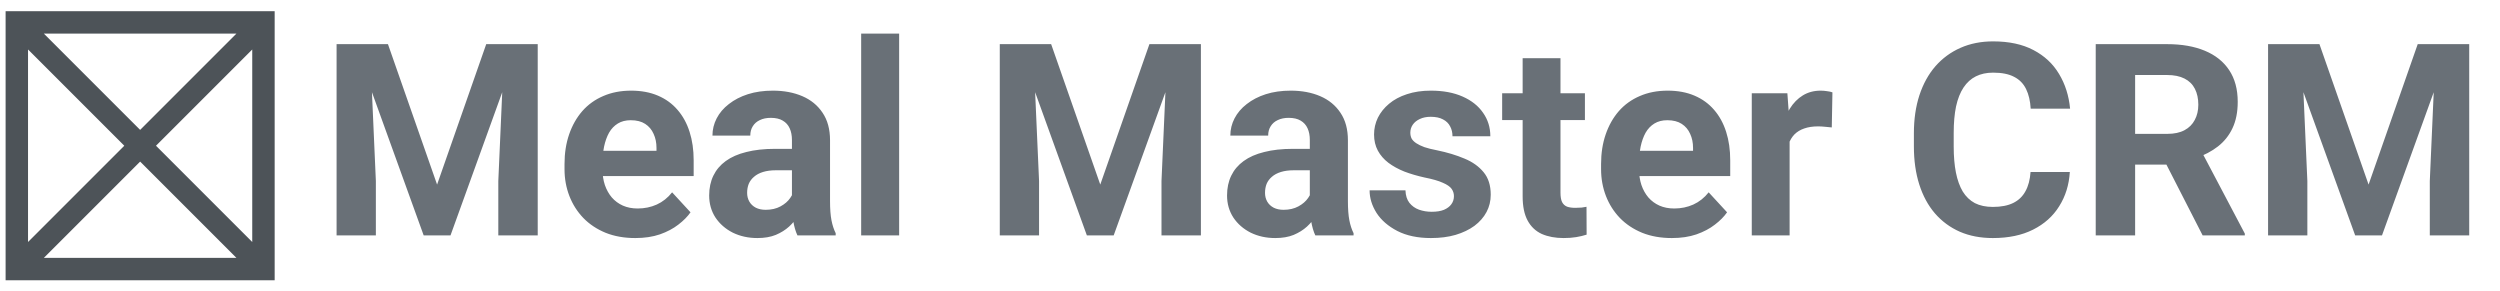 <svg width="223" height="26" viewBox="0 0 223 26" fill="none" xmlns="http://www.w3.org/2000/svg">
<path fill-rule="evenodd" clip-rule="evenodd" d="M0.5 1V25H24.5V1H0.5ZM3.914 3L12.5 11.586L21.086 3H3.914ZM22.5 4.414L13.914 13L22.5 21.586V4.414ZM21.086 23L12.5 14.414L3.914 23H21.086ZM2.5 21.586L11.086 13L2.5 4.414V21.586Z" fill="#4D5358"/>
<path d="M31.629 3.938H34.605L38.988 16.465L43.371 3.938H46.348L40.184 21H37.793L31.629 3.938ZM30.023 3.938H32.988L33.527 16.148V21H30.023V3.938ZM44.988 3.938H47.965V21H44.449V16.148L44.988 3.938ZM56.672 21.234C55.688 21.234 54.805 21.078 54.023 20.766C53.242 20.445 52.578 20.004 52.031 19.441C51.492 18.879 51.078 18.227 50.789 17.484C50.5 16.734 50.355 15.938 50.355 15.094V14.625C50.355 13.664 50.492 12.785 50.766 11.988C51.039 11.191 51.43 10.5 51.938 9.914C52.453 9.328 53.078 8.879 53.812 8.566C54.547 8.246 55.375 8.086 56.297 8.086C57.195 8.086 57.992 8.234 58.688 8.531C59.383 8.828 59.965 9.25 60.434 9.797C60.91 10.344 61.27 11 61.512 11.766C61.754 12.523 61.875 13.367 61.875 14.297V15.703H51.797V13.453H58.559V13.195C58.559 12.727 58.473 12.309 58.301 11.941C58.137 11.566 57.887 11.27 57.551 11.051C57.215 10.832 56.785 10.723 56.262 10.723C55.816 10.723 55.434 10.82 55.113 11.016C54.793 11.211 54.531 11.484 54.328 11.836C54.133 12.188 53.984 12.602 53.883 13.078C53.789 13.547 53.742 14.062 53.742 14.625V15.094C53.742 15.602 53.812 16.07 53.953 16.5C54.102 16.93 54.309 17.301 54.574 17.613C54.848 17.926 55.176 18.168 55.559 18.34C55.949 18.512 56.391 18.598 56.883 18.598C57.492 18.598 58.059 18.48 58.582 18.246C59.113 18.004 59.57 17.641 59.953 17.156L61.594 18.938C61.328 19.32 60.965 19.688 60.504 20.039C60.051 20.391 59.504 20.68 58.863 20.906C58.223 21.125 57.492 21.234 56.672 21.234ZM70.641 18.141V12.492C70.641 12.086 70.574 11.738 70.441 11.449C70.309 11.152 70.102 10.922 69.82 10.758C69.547 10.594 69.191 10.512 68.754 10.512C68.379 10.512 68.055 10.578 67.781 10.711C67.508 10.836 67.297 11.02 67.148 11.262C67 11.496 66.926 11.773 66.926 12.094H63.551C63.551 11.555 63.676 11.043 63.926 10.559C64.176 10.074 64.539 9.648 65.016 9.281C65.492 8.906 66.059 8.613 66.715 8.402C67.379 8.191 68.121 8.086 68.941 8.086C69.926 8.086 70.801 8.25 71.566 8.578C72.332 8.906 72.934 9.398 73.371 10.055C73.816 10.711 74.039 11.531 74.039 12.516V17.941C74.039 18.637 74.082 19.207 74.168 19.652C74.254 20.09 74.379 20.473 74.543 20.801V21H71.133C70.969 20.656 70.844 20.227 70.758 19.711C70.68 19.188 70.641 18.664 70.641 18.141ZM71.086 13.277L71.109 15.188H69.223C68.777 15.188 68.391 15.238 68.062 15.34C67.734 15.441 67.465 15.586 67.254 15.773C67.043 15.953 66.887 16.164 66.785 16.406C66.691 16.648 66.644 16.914 66.644 17.203C66.644 17.492 66.711 17.754 66.844 17.988C66.977 18.215 67.168 18.395 67.418 18.527C67.668 18.652 67.961 18.715 68.297 18.715C68.805 18.715 69.246 18.613 69.621 18.41C69.996 18.207 70.285 17.957 70.488 17.66C70.699 17.363 70.809 17.082 70.816 16.816L71.707 18.246C71.582 18.566 71.41 18.898 71.191 19.242C70.981 19.586 70.711 19.91 70.383 20.215C70.055 20.512 69.66 20.758 69.199 20.953C68.738 21.141 68.191 21.234 67.559 21.234C66.754 21.234 66.023 21.074 65.367 20.754C64.719 20.426 64.203 19.977 63.82 19.406C63.445 18.828 63.258 18.172 63.258 17.438C63.258 16.773 63.383 16.184 63.633 15.668C63.883 15.152 64.25 14.719 64.734 14.367C65.227 14.008 65.84 13.738 66.574 13.559C67.309 13.371 68.16 13.277 69.129 13.277H71.086ZM80.203 3V21H76.816V3H80.203ZM90.785 3.938H93.762L98.144 16.465L102.527 3.938H105.504L99.34 21H96.949L90.785 3.938ZM89.18 3.938H92.144L92.684 16.148V21H89.18V3.938ZM104.145 3.938H107.121V21H103.605V16.148L104.145 3.938ZM116.836 18.141V12.492C116.836 12.086 116.77 11.738 116.637 11.449C116.504 11.152 116.297 10.922 116.016 10.758C115.742 10.594 115.387 10.512 114.949 10.512C114.574 10.512 114.25 10.578 113.977 10.711C113.703 10.836 113.492 11.02 113.344 11.262C113.195 11.496 113.121 11.773 113.121 12.094H109.746C109.746 11.555 109.871 11.043 110.121 10.559C110.371 10.074 110.734 9.648 111.211 9.281C111.688 8.906 112.254 8.613 112.91 8.402C113.574 8.191 114.316 8.086 115.137 8.086C116.121 8.086 116.996 8.25 117.762 8.578C118.527 8.906 119.129 9.398 119.566 10.055C120.012 10.711 120.234 11.531 120.234 12.516V17.941C120.234 18.637 120.277 19.207 120.363 19.652C120.449 20.09 120.574 20.473 120.738 20.801V21H117.328C117.164 20.656 117.039 20.227 116.953 19.711C116.875 19.188 116.836 18.664 116.836 18.141ZM117.281 13.277L117.305 15.188H115.418C114.973 15.188 114.586 15.238 114.258 15.34C113.93 15.441 113.66 15.586 113.449 15.773C113.238 15.953 113.082 16.164 112.98 16.406C112.887 16.648 112.84 16.914 112.84 17.203C112.84 17.492 112.906 17.754 113.039 17.988C113.172 18.215 113.363 18.395 113.613 18.527C113.863 18.652 114.156 18.715 114.492 18.715C115 18.715 115.441 18.613 115.816 18.41C116.191 18.207 116.48 17.957 116.684 17.66C116.895 17.363 117.004 17.082 117.012 16.816L117.902 18.246C117.777 18.566 117.605 18.898 117.387 19.242C117.176 19.586 116.906 19.91 116.578 20.215C116.25 20.512 115.855 20.758 115.395 20.953C114.934 21.141 114.387 21.234 113.754 21.234C112.949 21.234 112.219 21.074 111.562 20.754C110.914 20.426 110.398 19.977 110.016 19.406C109.641 18.828 109.453 18.172 109.453 17.438C109.453 16.773 109.578 16.184 109.828 15.668C110.078 15.152 110.445 14.719 110.93 14.367C111.422 14.008 112.035 13.738 112.77 13.559C113.504 13.371 114.355 13.277 115.324 13.277H117.281ZM129.691 17.496C129.691 17.254 129.621 17.035 129.48 16.84C129.34 16.645 129.078 16.465 128.695 16.301C128.32 16.129 127.777 15.973 127.066 15.832C126.426 15.691 125.828 15.516 125.273 15.305C124.727 15.086 124.25 14.824 123.844 14.52C123.445 14.215 123.133 13.855 122.906 13.441C122.68 13.02 122.566 12.539 122.566 12C122.566 11.469 122.68 10.969 122.906 10.5C123.141 10.031 123.473 9.617 123.902 9.258C124.34 8.891 124.871 8.605 125.496 8.402C126.129 8.191 126.84 8.086 127.629 8.086C128.73 8.086 129.676 8.262 130.465 8.613C131.262 8.965 131.871 9.449 132.293 10.066C132.723 10.676 132.938 11.371 132.938 12.152H129.562C129.562 11.824 129.492 11.531 129.352 11.273C129.219 11.008 129.008 10.801 128.719 10.652C128.438 10.496 128.07 10.418 127.617 10.418C127.242 10.418 126.918 10.484 126.645 10.617C126.371 10.742 126.16 10.914 126.012 11.133C125.871 11.344 125.801 11.578 125.801 11.836C125.801 12.031 125.84 12.207 125.918 12.363C126.004 12.512 126.141 12.648 126.328 12.773C126.516 12.898 126.758 13.016 127.055 13.125C127.359 13.227 127.734 13.32 128.18 13.406C129.094 13.594 129.91 13.84 130.629 14.145C131.348 14.441 131.918 14.848 132.34 15.363C132.762 15.871 132.973 16.539 132.973 17.367C132.973 17.93 132.848 18.445 132.598 18.914C132.348 19.383 131.988 19.793 131.52 20.145C131.051 20.488 130.488 20.758 129.832 20.953C129.184 21.141 128.453 21.234 127.641 21.234C126.461 21.234 125.461 21.023 124.641 20.602C123.828 20.18 123.211 19.645 122.789 18.996C122.375 18.34 122.168 17.668 122.168 16.98H125.367C125.383 17.441 125.5 17.812 125.719 18.094C125.945 18.375 126.23 18.578 126.574 18.703C126.926 18.828 127.305 18.891 127.711 18.891C128.148 18.891 128.512 18.832 128.801 18.715C129.09 18.59 129.309 18.426 129.457 18.223C129.613 18.012 129.691 17.77 129.691 17.496ZM141.375 8.32V10.711H133.992V8.32H141.375ZM135.82 5.191H139.195V17.18C139.195 17.547 139.242 17.828 139.336 18.023C139.438 18.219 139.586 18.355 139.781 18.434C139.977 18.504 140.223 18.539 140.52 18.539C140.73 18.539 140.918 18.531 141.082 18.516C141.254 18.492 141.398 18.469 141.516 18.445L141.527 20.93C141.238 21.023 140.926 21.098 140.59 21.152C140.254 21.207 139.883 21.234 139.477 21.234C138.734 21.234 138.086 21.113 137.531 20.871C136.984 20.621 136.562 20.223 136.266 19.676C135.969 19.129 135.82 18.41 135.82 17.52V5.191ZM149.133 21.234C148.148 21.234 147.266 21.078 146.484 20.766C145.703 20.445 145.039 20.004 144.492 19.441C143.953 18.879 143.539 18.227 143.25 17.484C142.961 16.734 142.816 15.938 142.816 15.094V14.625C142.816 13.664 142.953 12.785 143.227 11.988C143.5 11.191 143.891 10.5 144.398 9.914C144.914 9.328 145.539 8.879 146.273 8.566C147.008 8.246 147.836 8.086 148.758 8.086C149.656 8.086 150.453 8.234 151.148 8.531C151.844 8.828 152.426 9.25 152.895 9.797C153.371 10.344 153.73 11 153.973 11.766C154.215 12.523 154.336 13.367 154.336 14.297V15.703H144.258V13.453H151.02V13.195C151.02 12.727 150.934 12.309 150.762 11.941C150.598 11.566 150.348 11.27 150.012 11.051C149.676 10.832 149.246 10.723 148.723 10.723C148.277 10.723 147.895 10.82 147.574 11.016C147.254 11.211 146.992 11.484 146.789 11.836C146.594 12.188 146.445 12.602 146.344 13.078C146.25 13.547 146.203 14.062 146.203 14.625V15.094C146.203 15.602 146.273 16.07 146.414 16.5C146.562 16.93 146.77 17.301 147.035 17.613C147.309 17.926 147.637 18.168 148.02 18.34C148.41 18.512 148.852 18.598 149.344 18.598C149.953 18.598 150.52 18.48 151.043 18.246C151.574 18.004 152.031 17.641 152.414 17.156L154.055 18.938C153.789 19.32 153.426 19.688 152.965 20.039C152.512 20.391 151.965 20.68 151.324 20.906C150.684 21.125 149.953 21.234 149.133 21.234ZM159.633 11.086V21H156.258V8.32H159.434L159.633 11.086ZM163.453 8.238L163.395 11.367C163.23 11.344 163.031 11.324 162.797 11.309C162.57 11.285 162.363 11.273 162.176 11.273C161.699 11.273 161.285 11.336 160.934 11.461C160.59 11.578 160.301 11.754 160.066 11.988C159.84 12.223 159.668 12.508 159.551 12.844C159.441 13.18 159.379 13.562 159.363 13.992L158.684 13.781C158.684 12.961 158.766 12.207 158.93 11.52C159.094 10.824 159.332 10.219 159.645 9.703C159.965 9.188 160.355 8.789 160.816 8.508C161.277 8.227 161.805 8.086 162.398 8.086C162.586 8.086 162.777 8.102 162.973 8.133C163.168 8.156 163.328 8.191 163.453 8.238ZM181.125 15.34H184.629C184.559 16.488 184.242 17.508 183.68 18.398C183.125 19.289 182.348 19.984 181.348 20.484C180.355 20.984 179.16 21.234 177.762 21.234C176.668 21.234 175.688 21.047 174.82 20.672C173.953 20.289 173.211 19.742 172.594 19.031C171.984 18.32 171.52 17.461 171.199 16.453C170.879 15.445 170.719 14.316 170.719 13.066V11.883C170.719 10.633 170.883 9.504 171.211 8.496C171.547 7.48 172.023 6.617 172.641 5.906C173.266 5.195 174.012 4.648 174.879 4.266C175.746 3.883 176.715 3.691 177.785 3.691C179.207 3.691 180.406 3.949 181.383 4.465C182.367 4.98 183.129 5.691 183.668 6.598C184.215 7.504 184.543 8.535 184.652 9.691H181.137C181.098 9.004 180.961 8.422 180.727 7.945C180.492 7.461 180.137 7.098 179.66 6.855C179.191 6.605 178.566 6.48 177.785 6.48C177.199 6.48 176.688 6.59 176.25 6.809C175.812 7.027 175.445 7.359 175.148 7.805C174.852 8.25 174.629 8.812 174.48 9.492C174.34 10.164 174.27 10.953 174.27 11.859V13.066C174.27 13.949 174.336 14.727 174.469 15.398C174.602 16.062 174.805 16.625 175.078 17.086C175.359 17.539 175.719 17.883 176.156 18.117C176.602 18.344 177.137 18.457 177.762 18.457C178.496 18.457 179.102 18.34 179.578 18.105C180.055 17.871 180.418 17.523 180.668 17.062C180.926 16.602 181.078 16.027 181.125 15.34ZM186.938 3.938H193.301C194.605 3.938 195.727 4.133 196.664 4.523C197.609 4.914 198.336 5.492 198.844 6.258C199.352 7.023 199.605 7.965 199.605 9.082C199.605 9.996 199.449 10.781 199.137 11.438C198.832 12.086 198.398 12.629 197.836 13.066C197.281 13.496 196.629 13.84 195.879 14.098L194.766 14.684H189.234L189.211 11.941H193.324C193.941 11.941 194.453 11.832 194.859 11.613C195.266 11.395 195.57 11.09 195.773 10.699C195.984 10.309 196.09 9.855 196.09 9.34C196.09 8.793 195.988 8.32 195.785 7.922C195.582 7.523 195.273 7.219 194.859 7.008C194.445 6.797 193.926 6.691 193.301 6.691H190.453V21H186.938V3.938ZM196.477 21L192.586 13.395L196.301 13.371L200.238 20.836V21H196.477ZM203.918 3.938H206.895L211.277 16.465L215.66 3.938H218.637L212.473 21H210.082L203.918 3.938ZM202.312 3.938H205.277L205.816 16.148V21H202.312V3.938ZM217.277 3.938H220.254V21H216.738V16.148L217.277 3.938Z" fill="#697077"/>
</svg>
